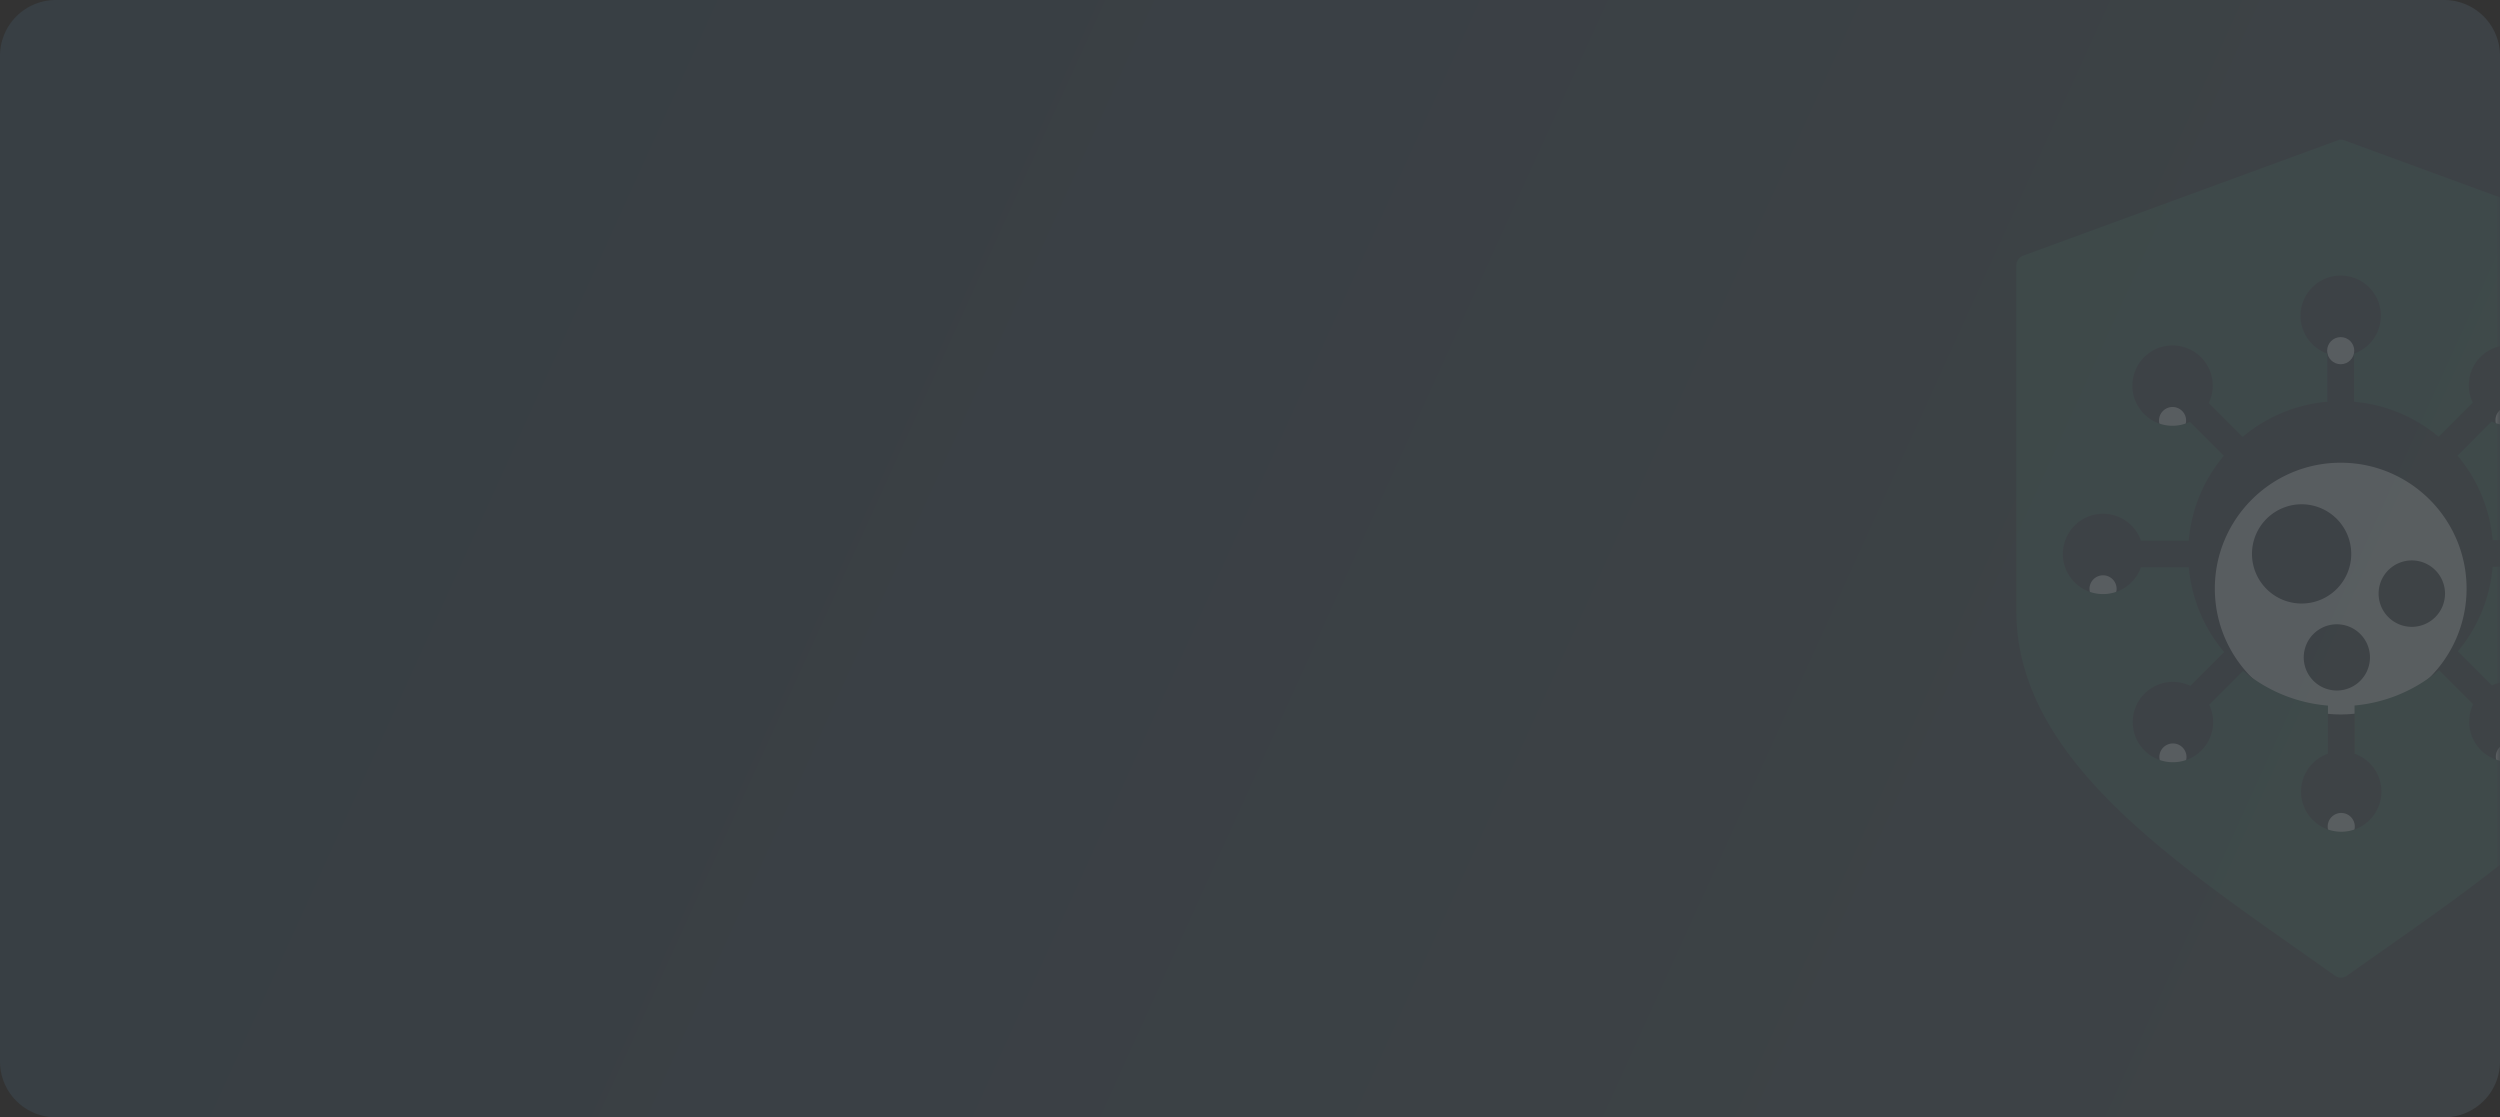 <svg width="358" height="160" viewBox="0 0 358 160" xmlns="http://www.w3.org/2000/svg" xmlns:xlink="http://www.w3.org/1999/xlink">
    <rect x="0" y="0" width="358" height="160" fill="#333333" stroke="none"/>
    <defs>
        <linearGradient x1="100%" y1="59.987%" x2="15.666%" y2="43.095%" id="zcojvwecra">
            <stop stop-color="#A0D1F0" offset="0%"/>
            <stop stop-color="#66A5DC" offset="100%"/>
        </linearGradient>
        <path d="M5 0h68a5 5 0 0 1 5 5v120a5 5 0 0 1-5 5H5a5 5 0 0 1-5-5V5a5 5 0 0 1 5-5z" id="hfvtkrvmrb"/>
    </defs>
    <g fill="none" fill-rule="evenodd">
        <path d="M8 0h342a8 8 0 0 1 8 8v144a8 8 0 0 1-8 8H8a8 8 0 0 1-8-8V8a8 8 0 0 1 8-8z" fill="url(#zcojvwecra)" opacity=".1"/>
        <g transform="translate(280 15)">
            <mask id="x5ed3yvx8c" fill="#fff">
                <use xlink:href="#hfvtkrvmrb"/>
            </mask>
            <g opacity=".141" mask="url(#x5ed3yvx8c)">
                <g transform="translate(8.737 5)">
                    <path d="M46.452 46.261c-9.939 0-18.025 8.086-18.025 18.025 0 9.938 8.086 18.024 18.025 18.024 9.939 0 18.025-8.086 18.025-18.024 0-9.939-8.086-18.025-18.025-18.025zM33.747 59.32a7.115 7.115 0 0 1 7.107-7.108 7.115 7.115 0 0 1 7.108 7.108 7.115 7.115 0 0 1-7.108 7.107 7.115 7.115 0 0 1-7.107-7.107zM45.9 78.882a4.748 4.748 0 0 1-4.742-4.743 4.748 4.748 0 0 1 4.742-4.742 4.748 4.748 0 0 1 4.743 4.742 4.748 4.748 0 0 1-4.743 4.743zm15.49-13.874a4.761 4.761 0 0 1-4.756 4.756 4.761 4.761 0 0 1-4.756-4.756 4.761 4.761 0 0 1 4.756-4.755 4.761 4.761 0 0 1 4.756 4.755zM71.981 89.722c.367-.366.568-.854.568-1.372 0-.519-.201-1.006-.568-1.372a1.928 1.928 0 0 0-1.372-.569c-.518 0-1.006.202-1.372.569a1.927 1.927 0 0 0-.569 1.372 1.943 1.943 0 0 0 3.313 1.372zM46.529 96.415c-1.07 0-1.94.87-1.94 1.94 0 1.071.87 1.942 1.94 1.942 1.07 0 1.94-.87 1.94-1.941 0-1.07-.87-1.94-1.94-1.94z" fill="#FFF" fill-rule="nonzero"/>
                    <circle fill="#FFF" fill-rule="nonzero" cx="46.452" cy="30.216" r="1.941"/>
                    <path d="M22.426 86.464c-.518 0-1.005.201-1.372.568a1.927 1.927 0 0 0-.568 1.372c0 .519.202 1.006.568 1.373a1.943 1.943 0 0 0 2.745 0c.366-.367.568-.854.568-1.373 0-.518-.202-1.005-.568-1.372a1.928 1.928 0 0 0-1.373-.568zM70.555 42.108c.518 0 1.005-.202 1.372-.568a1.943 1.943 0 0 0 0-2.745 1.934 1.934 0 0 0-1.372-.567c-.497 0-.994.189-1.373.567a1.928 1.928 0 0 0-.568 1.372c0 .519.202 1.006.568 1.372.367.367.854.569 1.373.569zM23.744 38.85a1.935 1.935 0 0 0-1.372-.568c-.497 0-.994.19-1.372.568a1.943 1.943 0 0 0 0 2.744 1.943 1.943 0 0 0 3.313-1.372c0-.519-.202-1.006-.569-1.372zM12.42 62.384c-1.07 0-1.94.87-1.94 1.94 0 1.07.87 1.94 1.94 1.94 1.07 0 1.94-.87 1.94-1.94 0-1.07-.87-1.94-1.94-1.94z" fill="#FFF" fill-rule="nonzero"/>
                    <path d="M91.997 16.603 47.006.106a1.5 1.5 0 0 0-.75-.093 1.5 1.5 0 0 0-.281.094L.985 16.603A1.5 1.5 0 0 0 0 18.01V67.5c0 11.161 6.288 20.508 15.044 28.87 8.756 8.36 20.04 15.86 30.556 23.338a1.498 1.498 0 0 0 1.78 0c10.517-7.478 21.801-14.978 30.557-23.339 8.756-8.362 15.044-17.708 15.044-28.87V18.01a1.5 1.5 0 0 0-.984-1.406zM80.56 64.997a5.76 5.76 0 0 1-5.425-3.845h-6.93a21.734 21.734 0 0 1-4.985 12.116l4.897 4.897a5.728 5.728 0 0 1 2.49-.565c1.537 0 2.98.598 4.067 1.684a5.712 5.712 0 0 1 1.684 4.066c0 1.536-.598 2.98-1.684 4.066a5.733 5.733 0 0 1-4.066 1.681 5.732 5.732 0 0 1-4.066-1.681 5.713 5.713 0 0 1-1.684-4.066c0-.877.195-1.724.565-2.491l-4.89-4.89a21.736 21.736 0 0 1-12.1 5.06v6.902a5.76 5.76 0 0 1 3.845 5.425c0 3.17-2.58 5.75-5.75 5.75s-5.75-2.58-5.75-5.75a5.76 5.76 0 0 1 3.845-5.425v-6.888a21.734 21.734 0 0 1-12.154-4.988l-4.859 4.858c.37.767.566 1.614.566 2.491 0 1.536-.599 2.98-1.685 4.066a5.733 5.733 0 0 1-4.066 1.682 5.732 5.732 0 0 1-4.065-1.682 5.713 5.713 0 0 1-1.685-4.066c0-1.536.598-2.98 1.684-4.066a5.712 5.712 0 0 1 4.066-1.684c.877 0 1.724.196 2.492.565l4.85-4.85a21.736 21.736 0 0 1-5.063-12.14h-6.86a5.76 5.76 0 0 1-5.425 3.845c-3.17 0-5.75-2.58-5.75-5.75s2.58-5.75 5.75-5.75a5.76 5.76 0 0 1 5.425 3.845h6.853c.39-4.61 2.212-8.81 5.02-12.157L24.857 40.4a5.733 5.733 0 0 1-6.551-1.113 5.757 5.757 0 0 1 0-8.131 5.757 5.757 0 0 1 8.132 0 5.712 5.712 0 0 1 1.684 4.066c0 .877-.196 1.723-.565 2.49l4.854 4.855a21.735 21.735 0 0 1 12.136-5.032V30.64a5.76 5.76 0 0 1-3.845-5.424c0-3.171 2.58-5.75 5.75-5.75s5.75 2.579 5.75 5.75a5.76 5.76 0 0 1-3.845 5.424v6.895a21.735 21.735 0 0 1 12.119 5.017l4.894-4.893a5.728 5.728 0 0 1-.566-2.492c0-1.536.598-2.98 1.685-4.066a5.757 5.757 0 0 1 8.131 0 5.757 5.757 0 0 1 0 8.132 5.712 5.712 0 0 1-4.065 1.684 5.728 5.728 0 0 1-2.492-.565l-4.892 4.892a21.735 21.735 0 0 1 5.028 12.099h6.937a5.76 5.76 0 0 1 5.425-3.846c3.17 0 5.75 2.58 5.75 5.75s-2.58 5.75-5.75 5.75z" fill="#457162"/>
                </g>
            </g>
        </g>
    </g>
</svg>
